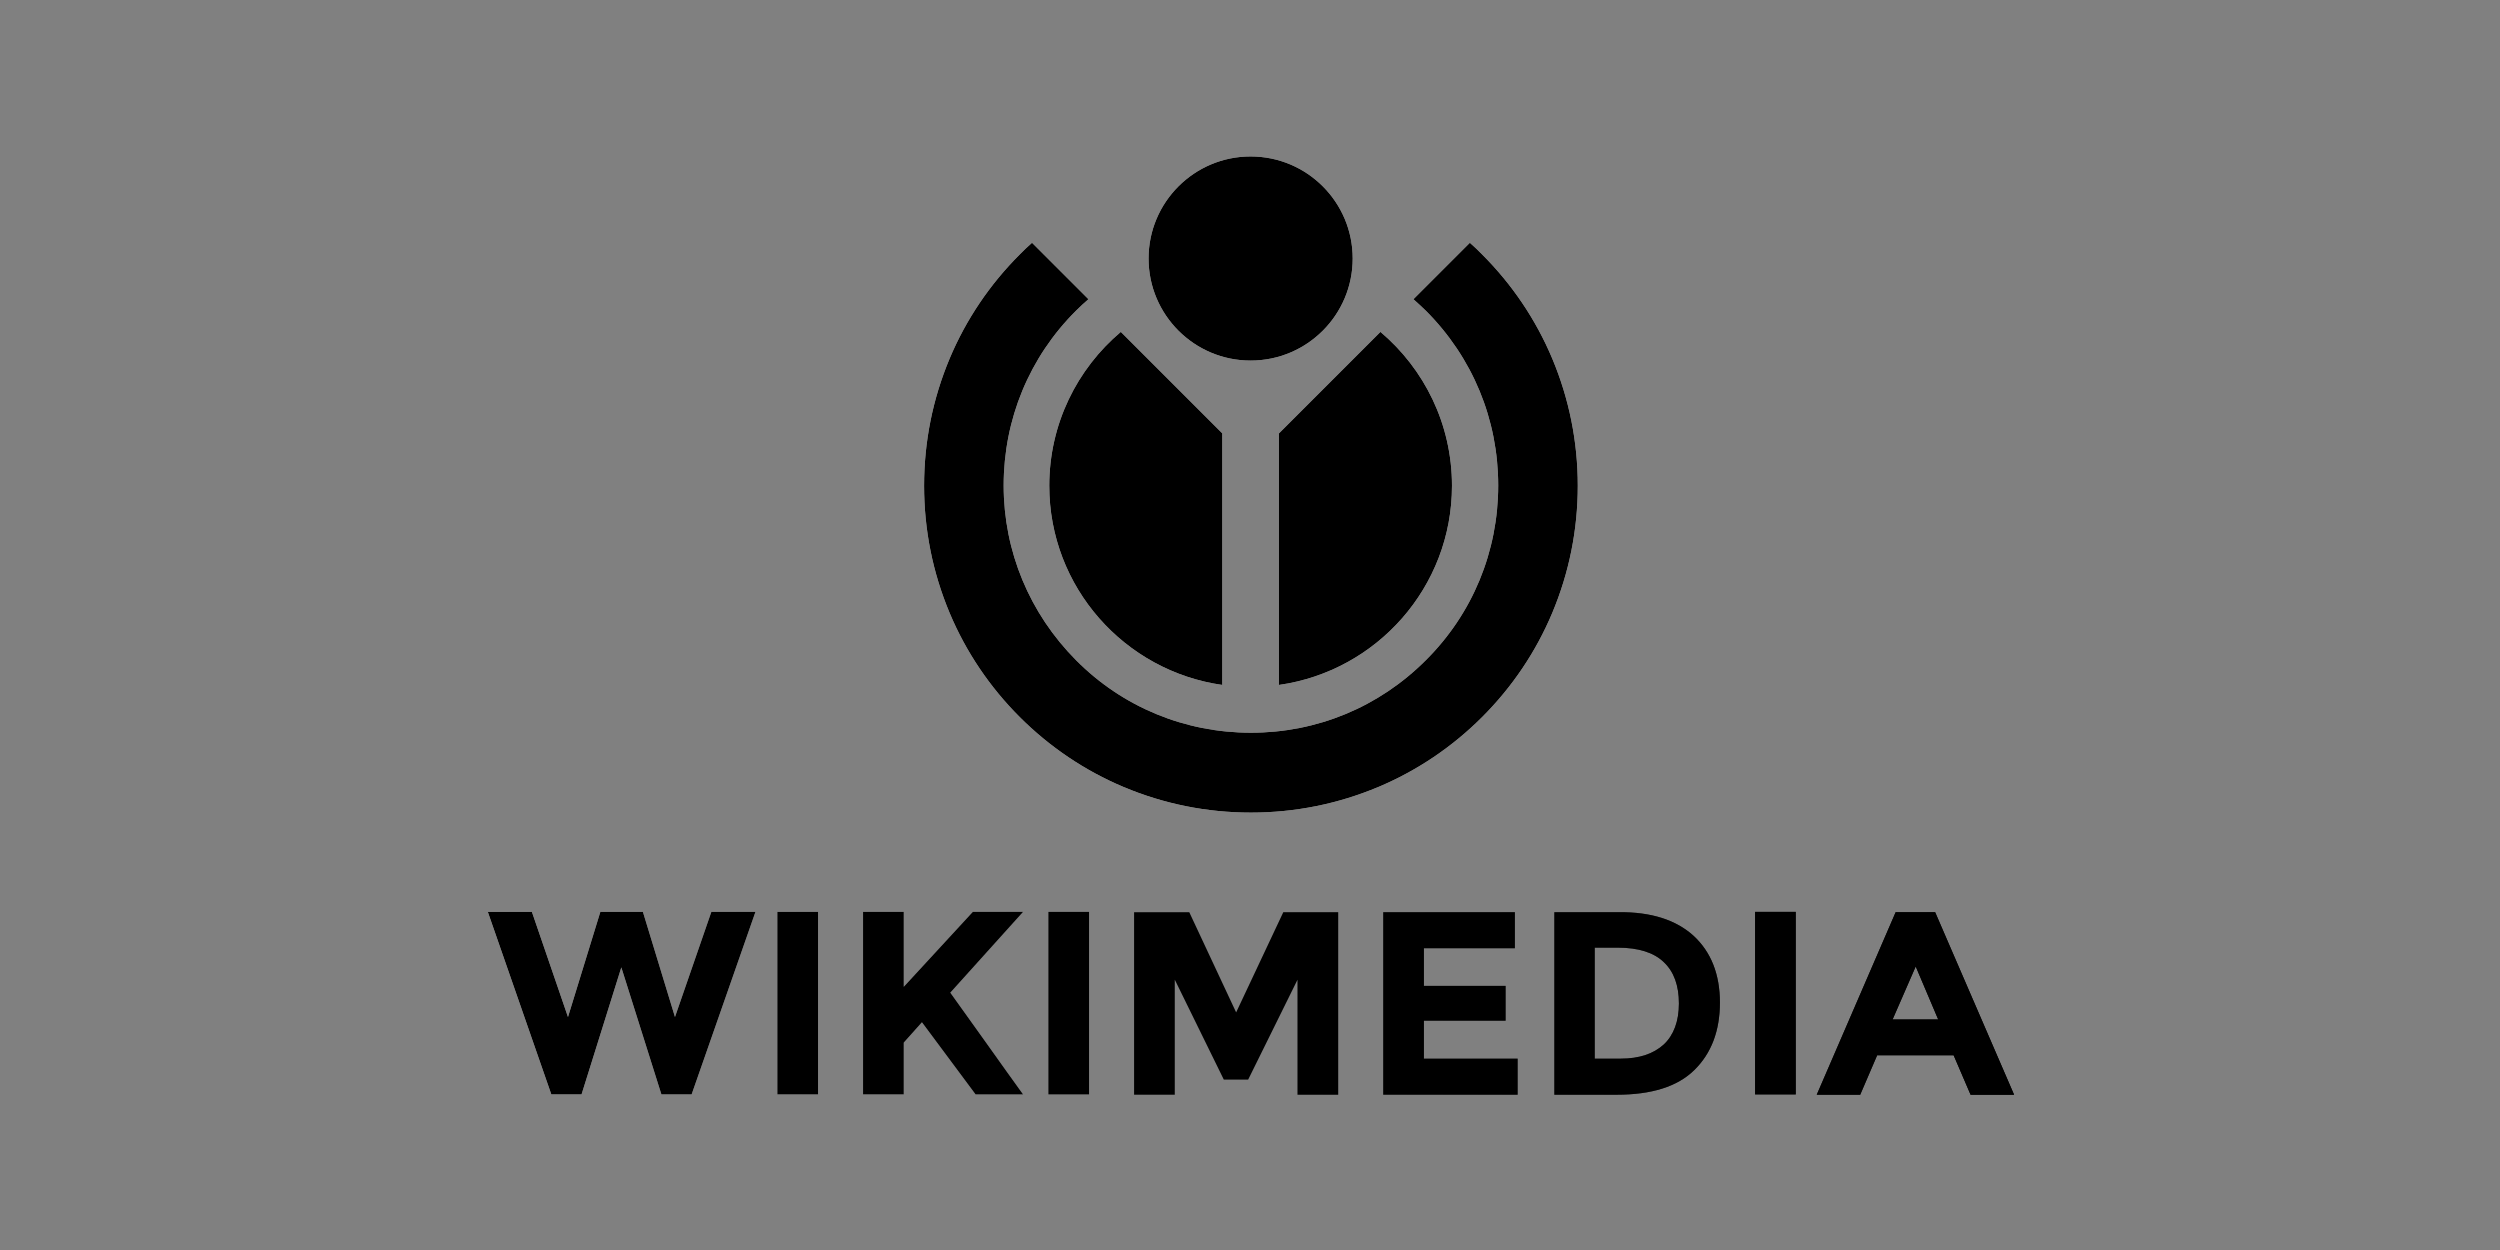 <?xml version="1.0" encoding="UTF-8" standalone="no"?>
<!-- Generator: Adobe Illustrator 21.0.0, SVG Export Plug-In . SVG Version: 6.00 Build 0)  -->

<svg
   xmlns:dc="http://purl.org/dc/elements/1.1/"
   xmlns:cc="http://creativecommons.org/ns#"
   xmlns:rdf="http://www.w3.org/1999/02/22-rdf-syntax-ns#"
   xmlns:svg="http://www.w3.org/2000/svg"
   xmlns="http://www.w3.org/2000/svg"
   xmlns:sodipodi="http://sodipodi.sourceforge.net/DTD/sodipodi-0.dtd"
   xmlns:inkscape="http://www.inkscape.org/namespaces/inkscape"
   version="1.1"
   id="Layer_1"
   x="0px"
   y="0px"
   width="120"
   height="60"
   viewBox="0 0 120 60"
   xml:space="preserve"
   sodipodi:docname="wikimedia-ar21.svg"
   inkscape:version="0.92.2 (5c3e80d, 2017-08-06)"><rect x="0" y="0" width="120" height="60" fill="#808080" stroke="none"/><defs
     id="defs202" /><sodipodi:namedview
     pagecolor="#ffffff"
     bordercolor="#666666"
     borderopacity="1"
     objecttolerance="10"
     gridtolerance="10"
     guidetolerance="10"
     inkscape:pageopacity="0"
     inkscape:pageshadow="2"
     inkscape:window-width="1920"
     inkscape:window-height="1001"
     id="namedview200"
     showgrid="false"
     inkscape:zoom="5.0653044"
     inkscape:cx="34.052268"
     inkscape:cy="54.635806"
     inkscape:window-x="-9"
     inkscape:window-y="-9"
     inkscape:window-maximized="1"
     inkscape:current-layer="Layer_1" /><style
     type="text/css"
     id="style2">
	.st0{fill:url(#SVGID_1_);}
	.st1{fill:url(#SVGID_2_);}
	.st2{fill:url(#SVGID_3_);}
	.st3{fill:url(#SVGID_4_);}
	.st4{fill:url(#SVGID_5_);}
	.st5{fill:url(#SVGID_6_);}
	.st6{fill:url(#SVGID_7_);}
	.st7{fill:url(#SVGID_8_);}
	.st8{fill:url(#SVGID_9_);}
	.st9{fill:url(#SVGID_10_);}
	.st10{fill:url(#SVGID_11_);}
	.st11{fill:url(#SVGID_12_);}
	.st12{fill:url(#SVGID_13_);}
	.st13{fill:url(#SVGID_14_);}
	.st14{fill:url(#SVGID_15_);}
	.st15{fill:url(#SVGID_16_);}
	.st16{fill:url(#SVGID_17_);}
	.st17{fill:url(#SVGID_18_);}
	.st18{fill:url(#SVGID_19_);}
	.st19{fill:#FFFFFF;}
</style><g
     id="g1403"
     transform="translate(9.559,6.716)"><g
       id="g1313"><g
         id="g137"
         transform="matrix(0.148,0,0,0.148,13.412,0.424)"><linearGradient
           gradientTransform="translate(0,-1)"
           y2="306.512"
           x2="498"
           y1="306.512"
           x1="3.025"
           gradientUnits="userSpaceOnUse"
           id="SVGID_1_"><stop
             id="stop4"
             style="stop-color:#FFFFFF"
             offset="0" /><stop
             id="stop6"
             style="stop-color:#000000"
             offset="1" /></linearGradient><path
           inkscape:connector-curvature="0"
           style="fill:url(#SVGID_1_)"
           id="path9"
           d="m 29,281.6 10.5,-34.1 h 13.8 l 10.4,34.1 11.8,-34.1 h 14.3 l -20.7,59.2 h -9.8 l -13,-41.2 -12.9,41.2 H 23.6 L 3,247.5 h 14.3 z"
           class="st0" /><linearGradient
           gradientTransform="translate(0,-1)"
           y2="306.512"
           x2="498"
           y1="306.512"
           x1="3.025"
           gradientUnits="userSpaceOnUse"
           id="SVGID_2_"><stop
             id="stop11"
             style="stop-color:#FFFFFF"
             offset="0" /><stop
             id="stop13"
             style="stop-color:#000000"
             offset="1" /></linearGradient><path
           inkscape:connector-curvature="0"
           style="fill:url(#SVGID_2_)"
           id="path16"
           d="m 96.9,247.5 h 13.2 v 59.2 H 96.9 Z"
           class="st1" /><linearGradient
           gradientTransform="translate(0,-1)"
           y2="306.512"
           x2="498"
           y1="306.512"
           x1="3.025"
           gradientUnits="userSpaceOnUse"
           id="SVGID_3_"><stop
             id="stop18"
             style="stop-color:#FFFFFF"
             offset="0" /><stop
             id="stop20"
             style="stop-color:#000000"
             offset="1" /></linearGradient><path
           inkscape:connector-curvature="0"
           style="fill:url(#SVGID_3_)"
           id="path23"
           d="m 124.7,247.5 h 13.2 v 24.3 l 22.4,-24.3 h 16.3 L 153,273.7 c 2,2.8 5.8,8.1 11.3,15.8 5.5,7.7 9.6,13.5 12.3,17.2 h -15.4 l -17.4,-23.4 -5.9,6.6 v 16.8 h -13.2 z"
           class="st2" /><linearGradient
           gradientTransform="translate(0,-1)"
           y2="306.512"
           x2="498"
           y1="306.512"
           x1="3.025"
           gradientUnits="userSpaceOnUse"
           id="SVGID_4_"><stop
             id="stop25"
             style="stop-color:#FFFFFF"
             offset="0" /><stop
             id="stop27"
             style="stop-color:#000000"
             offset="1" /></linearGradient><path
           inkscape:connector-curvature="0"
           style="fill:url(#SVGID_4_)"
           id="path30"
           d="M 184.8,247.5 H 198 v 59.2 h -13.2 z"
           class="st3" /><linearGradient
           gradientTransform="translate(0,-1)"
           y2="306.512"
           x2="498"
           y1="306.512"
           x1="3.025"
           gradientUnits="userSpaceOnUse"
           id="SVGID_5_"><stop
             id="stop32"
             style="stop-color:#FFFFFF"
             offset="0" /><stop
             id="stop34"
             style="stop-color:#000000"
             offset="1" /></linearGradient><path
           inkscape:connector-curvature="0"
           style="fill:url(#SVGID_5_)"
           id="path37"
           d="m 265.6,269.5 -16,32.4 h -7.9 l -15.9,-32.4 v 37.3 h -13.2 v -59.2 h 17.9 l 15.2,32.5 15.3,-32.5 h 17.8 v 59.2 h -13.2 z"
           class="st4" /><linearGradient
           gradientTransform="translate(0,-1)"
           y2="306.512"
           x2="498"
           y1="306.512"
           x1="3.025"
           gradientUnits="userSpaceOnUse"
           id="SVGID_6_"><stop
             id="stop39"
             style="stop-color:#FFFFFF"
             offset="0" /><stop
             id="stop41"
             style="stop-color:#000000"
             offset="1" /></linearGradient><path
           inkscape:connector-curvature="0"
           style="fill:url(#SVGID_6_)"
           id="path44"
           d="m 336.1,247.5 v 11.8 h -29.5 v 12.2 h 26.5 v 11.3 h -26.5 v 12.3 H 337 v 11.7 h -43.6 v -59.2 h 42.7 z"
           class="st5" /><linearGradient
           gradientTransform="translate(0,-1)"
           y2="306.512"
           x2="498"
           y1="306.512"
           x1="3.025"
           gradientUnits="userSpaceOnUse"
           id="SVGID_7_"><stop
             id="stop46"
             style="stop-color:#FFFFFF"
             offset="0" /><stop
             id="stop48"
             style="stop-color:#000000"
             offset="1" /></linearGradient><path
           inkscape:connector-curvature="0"
           style="fill:url(#SVGID_7_)"
           id="path51"
           d="m 394.1,255.3 c 5.6,5.2 8.5,12.4 8.5,21.6 0,9.2 -2.8,16.5 -8.3,21.9 -5.5,5.4 -13.9,8 -25.2,8 h -20.2 v -59.2 h 20.9 c 10.5,-0.1 18.6,2.5 24.3,7.7 z m -9.7,35.2 c 3.2,-3 4.9,-7.5 4.9,-13.3 0,-5.8 -1.6,-10.3 -4.9,-13.4 -3.2,-3.1 -8.2,-4.7 -15,-4.7 H 362 v 36 h 8.4 c 6.1,0 10.7,-1.6 14,-4.6 z"
           class="st6" /><linearGradient
           gradientTransform="translate(0,-1)"
           y2="306.512"
           x2="498"
           y1="306.512"
           x1="3.025"
           gradientUnits="userSpaceOnUse"
           id="SVGID_8_"><stop
             id="stop53"
             style="stop-color:#FFFFFF"
             offset="0" /><stop
             id="stop55"
             style="stop-color:#000000"
             offset="1" /></linearGradient><path
           inkscape:connector-curvature="0"
           style="fill:url(#SVGID_8_)"
           id="path58"
           d="m 414,247.5 h 13.2 v 59.2 H 414 Z"
           class="st7" /><linearGradient
           gradientTransform="translate(0,-1)"
           y2="306.512"
           x2="498"
           y1="306.512"
           x1="3.025"
           gradientUnits="userSpaceOnUse"
           id="SVGID_9_"><stop
             id="stop60"
             style="stop-color:#FFFFFF"
             offset="0" /><stop
             id="stop62"
             style="stop-color:#000000"
             offset="1" /></linearGradient><path
           inkscape:connector-curvature="0"
           style="fill:url(#SVGID_9_)"
           id="path65"
           d="M 483.9,306.8 478.4,294 h -24.8 l -5.5,12.8 H 434 l 25.6,-59.2 h 12.8 l 25.6,59.2 z m -17.8,-41.6 -7.5,17.2 h 14.8 z"
           class="st8" /><linearGradient
           gradientTransform="translate(0,-1)"
           y2="306.512"
           x2="498"
           y1="306.512"
           x1="3.025"
           gradientUnits="userSpaceOnUse"
           id="SVGID_10_"><stop
             id="stop67"
             style="stop-color:#FFFFFF"
             offset="0" /><stop
             id="stop69"
             style="stop-color:#000000"
             offset="1" /></linearGradient><linearGradient
           gradientTransform="translate(0,-1)"
           y2="306.512"
           x2="498"
           y1="306.512"
           x1="3.025"
           gradientUnits="userSpaceOnUse"
           id="SVGID_11_"><stop
             id="stop74"
             style="stop-color:#FFFFFF"
             offset="0" /><stop
             id="stop76"
             style="stop-color:#000000"
             offset="1" /></linearGradient><linearGradient
           gradientTransform="translate(0,-1)"
           y2="306.512"
           x2="498"
           y1="306.512"
           x1="3.025"
           gradientUnits="userSpaceOnUse"
           id="SVGID_12_"><stop
             id="stop81"
             style="stop-color:#FFFFFF"
             offset="0" /><stop
             id="stop83"
             style="stop-color:#000000"
             offset="1" /></linearGradient><linearGradient
           gradientTransform="translate(0,-1)"
           y2="306.512"
           x2="498"
           y1="306.512"
           x1="3.025"
           gradientUnits="userSpaceOnUse"
           id="SVGID_13_"><stop
             id="stop88"
             style="stop-color:#FFFFFF"
             offset="0" /><stop
             id="stop90"
             style="stop-color:#000000"
             offset="1" /></linearGradient><linearGradient
           gradientTransform="translate(0,-1)"
           y2="306.512"
           x2="498"
           y1="306.512"
           x1="3.025"
           gradientUnits="userSpaceOnUse"
           id="SVGID_14_"><stop
             id="stop95"
             style="stop-color:#FFFFFF"
             offset="0" /><stop
             id="stop97"
             style="stop-color:#000000"
             offset="1" /></linearGradient><linearGradient
           gradientTransform="translate(0,-1)"
           y2="306.512"
           x2="498"
           y1="306.512"
           x1="3.025"
           gradientUnits="userSpaceOnUse"
           id="SVGID_15_"><stop
             id="stop102"
             style="stop-color:#FFFFFF"
             offset="0" /><stop
             id="stop104"
             style="stop-color:#000000"
             offset="1" /></linearGradient><linearGradient
           gradientTransform="translate(0,-1)"
           y2="306.512"
           x2="498"
           y1="306.512"
           x1="3.025"
           gradientUnits="userSpaceOnUse"
           id="SVGID_16_"><stop
             id="stop109"
             style="stop-color:#FFFFFF"
             offset="0" /><stop
             id="stop111"
             style="stop-color:#000000"
             offset="1" /></linearGradient><linearGradient
           gradientTransform="translate(0,-1)"
           y2="306.512"
           x2="498"
           y1="306.512"
           x1="3.025"
           gradientUnits="userSpaceOnUse"
           id="SVGID_17_"><stop
             id="stop116"
             style="stop-color:#FFFFFF"
             offset="0" /><stop
             id="stop118"
             style="stop-color:#000000"
             offset="1" /></linearGradient><linearGradient
           gradientTransform="translate(0,-1)"
           y2="306.512"
           x2="498"
           y1="306.512"
           x1="3.025"
           gradientUnits="userSpaceOnUse"
           id="SVGID_18_"><stop
             id="stop123"
             style="stop-color:#FFFFFF"
             offset="0" /><stop
             id="stop125"
             style="stop-color:#000000"
             offset="1" /></linearGradient><linearGradient
           gradientTransform="translate(0,-1)"
           y2="306.512"
           x2="498"
           y1="306.512"
           x1="3.025"
           gradientUnits="userSpaceOnUse"
           id="SVGID_19_"><stop
             id="stop130"
             style="stop-color:#FFFFFF"
             offset="0" /><stop
             id="stop132"
             style="stop-color:#000000"
             offset="1" /></linearGradient></g><g
         id="g177"
         transform="matrix(0.148,0,0,0.148,13.412,0.424)"><path
           inkscape:connector-curvature="0"
           id="path139"
           d="m 29,281.6 10.5,-34.1 h 13.8 l 10.4,34.1 11.8,-34.1 h 14.3 l -20.7,59.2 h -9.8 l -13,-41.2 -12.9,41.2 H 23.6 L 3,247.5 h 14.3 z" /><path
           inkscape:connector-curvature="0"
           id="path141"
           d="m 96.9,247.5 h 13.2 v 59.2 H 96.9 Z" /><path
           inkscape:connector-curvature="0"
           id="path143"
           d="m 124.7,247.5 h 13.2 v 24.3 l 22.4,-24.3 h 16.3 L 153,273.7 c 2,2.8 5.8,8.1 11.3,15.8 5.5,7.7 9.6,13.5 12.3,17.2 h -15.4 l -17.4,-23.4 -5.9,6.6 v 16.8 h -13.2 z" /><path
           inkscape:connector-curvature="0"
           id="path145"
           d="M 184.8,247.5 H 198 v 59.2 h -13.2 z" /><path
           inkscape:connector-curvature="0"
           id="path147"
           d="m 265.6,269.5 -16,32.4 h -7.9 l -15.9,-32.4 v 37.3 h -13.2 v -59.2 h 17.9 l 15.2,32.5 15.3,-32.5 h 17.8 v 59.2 h -13.2 z" /><path
           inkscape:connector-curvature="0"
           id="path149"
           d="m 336.1,247.5 v 11.8 h -29.5 v 12.2 h 26.5 v 11.3 h -26.5 v 12.3 H 337 v 11.7 h -43.6 v -59.2 h 42.7 z" /><path
           inkscape:connector-curvature="0"
           id="path151"
           d="m 394.1,255.3 c 5.6,5.2 8.5,12.4 8.5,21.6 0,9.2 -2.8,16.5 -8.3,21.9 -5.5,5.4 -13.9,8 -25.2,8 h -20.2 v -59.2 h 20.9 c 10.5,-0.1 18.6,2.5 24.3,7.7 z m -9.7,35.2 c 3.2,-3 4.9,-7.5 4.9,-13.3 0,-5.8 -1.6,-10.3 -4.9,-13.4 -3.2,-3.1 -8.2,-4.7 -15,-4.7 H 362 v 36 h 8.4 c 6.1,0 10.7,-1.6 14,-4.6 z" /><path
           inkscape:connector-curvature="0"
           id="path153"
           d="m 414,247.5 h 13.2 v 59.2 H 414 Z" /><path
           inkscape:connector-curvature="0"
           id="path155"
           d="M 483.9,306.8 478.4,294 h -24.8 l -5.5,12.8 H 434 l 25.6,-59.2 h 12.8 l 25.6,59.2 z m -17.8,-41.6 -7.5,17.2 h 14.8 z" /></g></g><g
       transform="matrix(0.148,0,0,0.148,13.412,0.424)"
       id="g188"><path
         style="fill:#ffffff"
         inkscape:connector-curvature="0"
         id="path181"
         d="m 259.6,173.9 c 31.7,-4.5 56.1,-31.7 56.1,-64.6 0,-20 -9,-37.9 -23.2,-49.9 l -32.9,32.9 z"
         class="st19" /><path
         style="fill:#ffffff"
         inkscape:connector-curvature="0"
         id="path183"
         d="M 241.2,173.9 V 92.3 L 208.3,59.4 c -14.2,12 -23.2,29.9 -23.2,49.9 0,32.9 24.4,60.1 56.1,64.6 z"
         class="st19" /><path
         style="fill:#ffffff"
         inkscape:connector-curvature="0"
         id="path185"
         d="m 307.2,52.5 c 15.2,15.2 23.5,35.3 23.5,56.7 0,21.4 -8.3,41.6 -23.5,56.7 -15.2,15.2 -35.3,23.5 -56.7,23.5 -21.4,0 -41.6,-8.3 -56.7,-23.5 -15.1,-15.2 -23.5,-35.3 -23.5,-56.7 0,-21.4 8.3,-41.6 23.5,-56.7 1.3,-1.3 2.6,-2.5 4,-3.7 L 179.5,30.5 c -1.4,1.2 -2.7,2.5 -4,3.8 -9.7,9.7 -17.4,21.1 -22.7,33.7 -5.5,13.1 -8.3,27 -8.3,41.3 0,14.3 2.8,28.2 8.3,41.3 5.3,12.6 13,24 22.7,33.7 9.7,9.7 21.1,17.4 33.7,22.7 13.1,5.5 27,8.3 41.3,8.3 14.3,0 28.2,-2.8 41.3,-8.3 12.6,-5.3 24,-13 33.7,-22.7 9.7,-9.7 17.4,-21.1 22.7,-33.7 5.5,-13.1 8.3,-27 8.3,-41.3 0,-14.3 -2.8,-28.2 -8.3,-41.3 -5.3,-12.6 -13,-24 -22.7,-33.7 -1.3,-1.3 -2.6,-2.6 -4,-3.8 l -18.3,18.3 c 1.3,1.2 2.7,2.4 4,3.7 z"
         class="st19" /><circle
         style="fill:#ffffff"
         r="33.1"
         cy="35.6"
         cx="250.4"
         class="st19"
         id="red_circle_52_" /></g><g
       transform="matrix(0.148,0,0,0.148,13.412,0.424)"
       id="g197"><path
         inkscape:connector-curvature="0"
         id="path190"
         d="m 259.6,173.9 c 31.7,-4.5 56.1,-31.7 56.1,-64.6 0,-20 -9,-37.9 -23.2,-49.9 l -32.9,32.9 z" /><path
         inkscape:connector-curvature="0"
         id="path192"
         d="M 241.2,173.9 V 92.3 L 208.3,59.4 c -14.2,12 -23.2,29.9 -23.2,49.9 0,32.9 24.4,60.1 56.1,64.6 z" /><path
         inkscape:connector-curvature="0"
         id="path194"
         d="m 307.2,52.5 c 15.2,15.2 23.5,35.3 23.5,56.7 0,21.4 -8.3,41.6 -23.5,56.7 -15.2,15.2 -35.3,23.5 -56.7,23.5 -21.4,0 -41.6,-8.3 -56.7,-23.5 -15.1,-15.2 -23.5,-35.3 -23.5,-56.7 0,-21.4 8.3,-41.6 23.5,-56.7 1.3,-1.3 2.6,-2.5 4,-3.7 L 179.5,30.5 c -1.4,1.2 -2.7,2.5 -4,3.8 -9.7,9.7 -17.4,21.1 -22.7,33.7 -5.5,13.1 -8.3,27 -8.3,41.3 0,14.3 2.8,28.2 8.3,41.3 5.3,12.6 13,24 22.7,33.7 9.7,9.7 21.1,17.4 33.7,22.7 13.1,5.5 27,8.3 41.3,8.3 14.3,0 28.2,-2.8 41.3,-8.3 12.6,-5.3 24,-13 33.7,-22.7 9.7,-9.7 17.4,-21.1 22.7,-33.7 5.5,-13.1 8.3,-27 8.3,-41.3 0,-14.3 -2.8,-28.2 -8.3,-41.3 -5.3,-12.6 -13,-24 -22.7,-33.7 -1.3,-1.3 -2.6,-2.6 -4,-3.8 l -18.3,18.3 c 1.3,1.2 2.7,2.4 4,3.7 z" /><circle
         r="33.1"
         cy="35.6"
         cx="250.4"
         id="red_circle_46_" /></g></g></svg>
